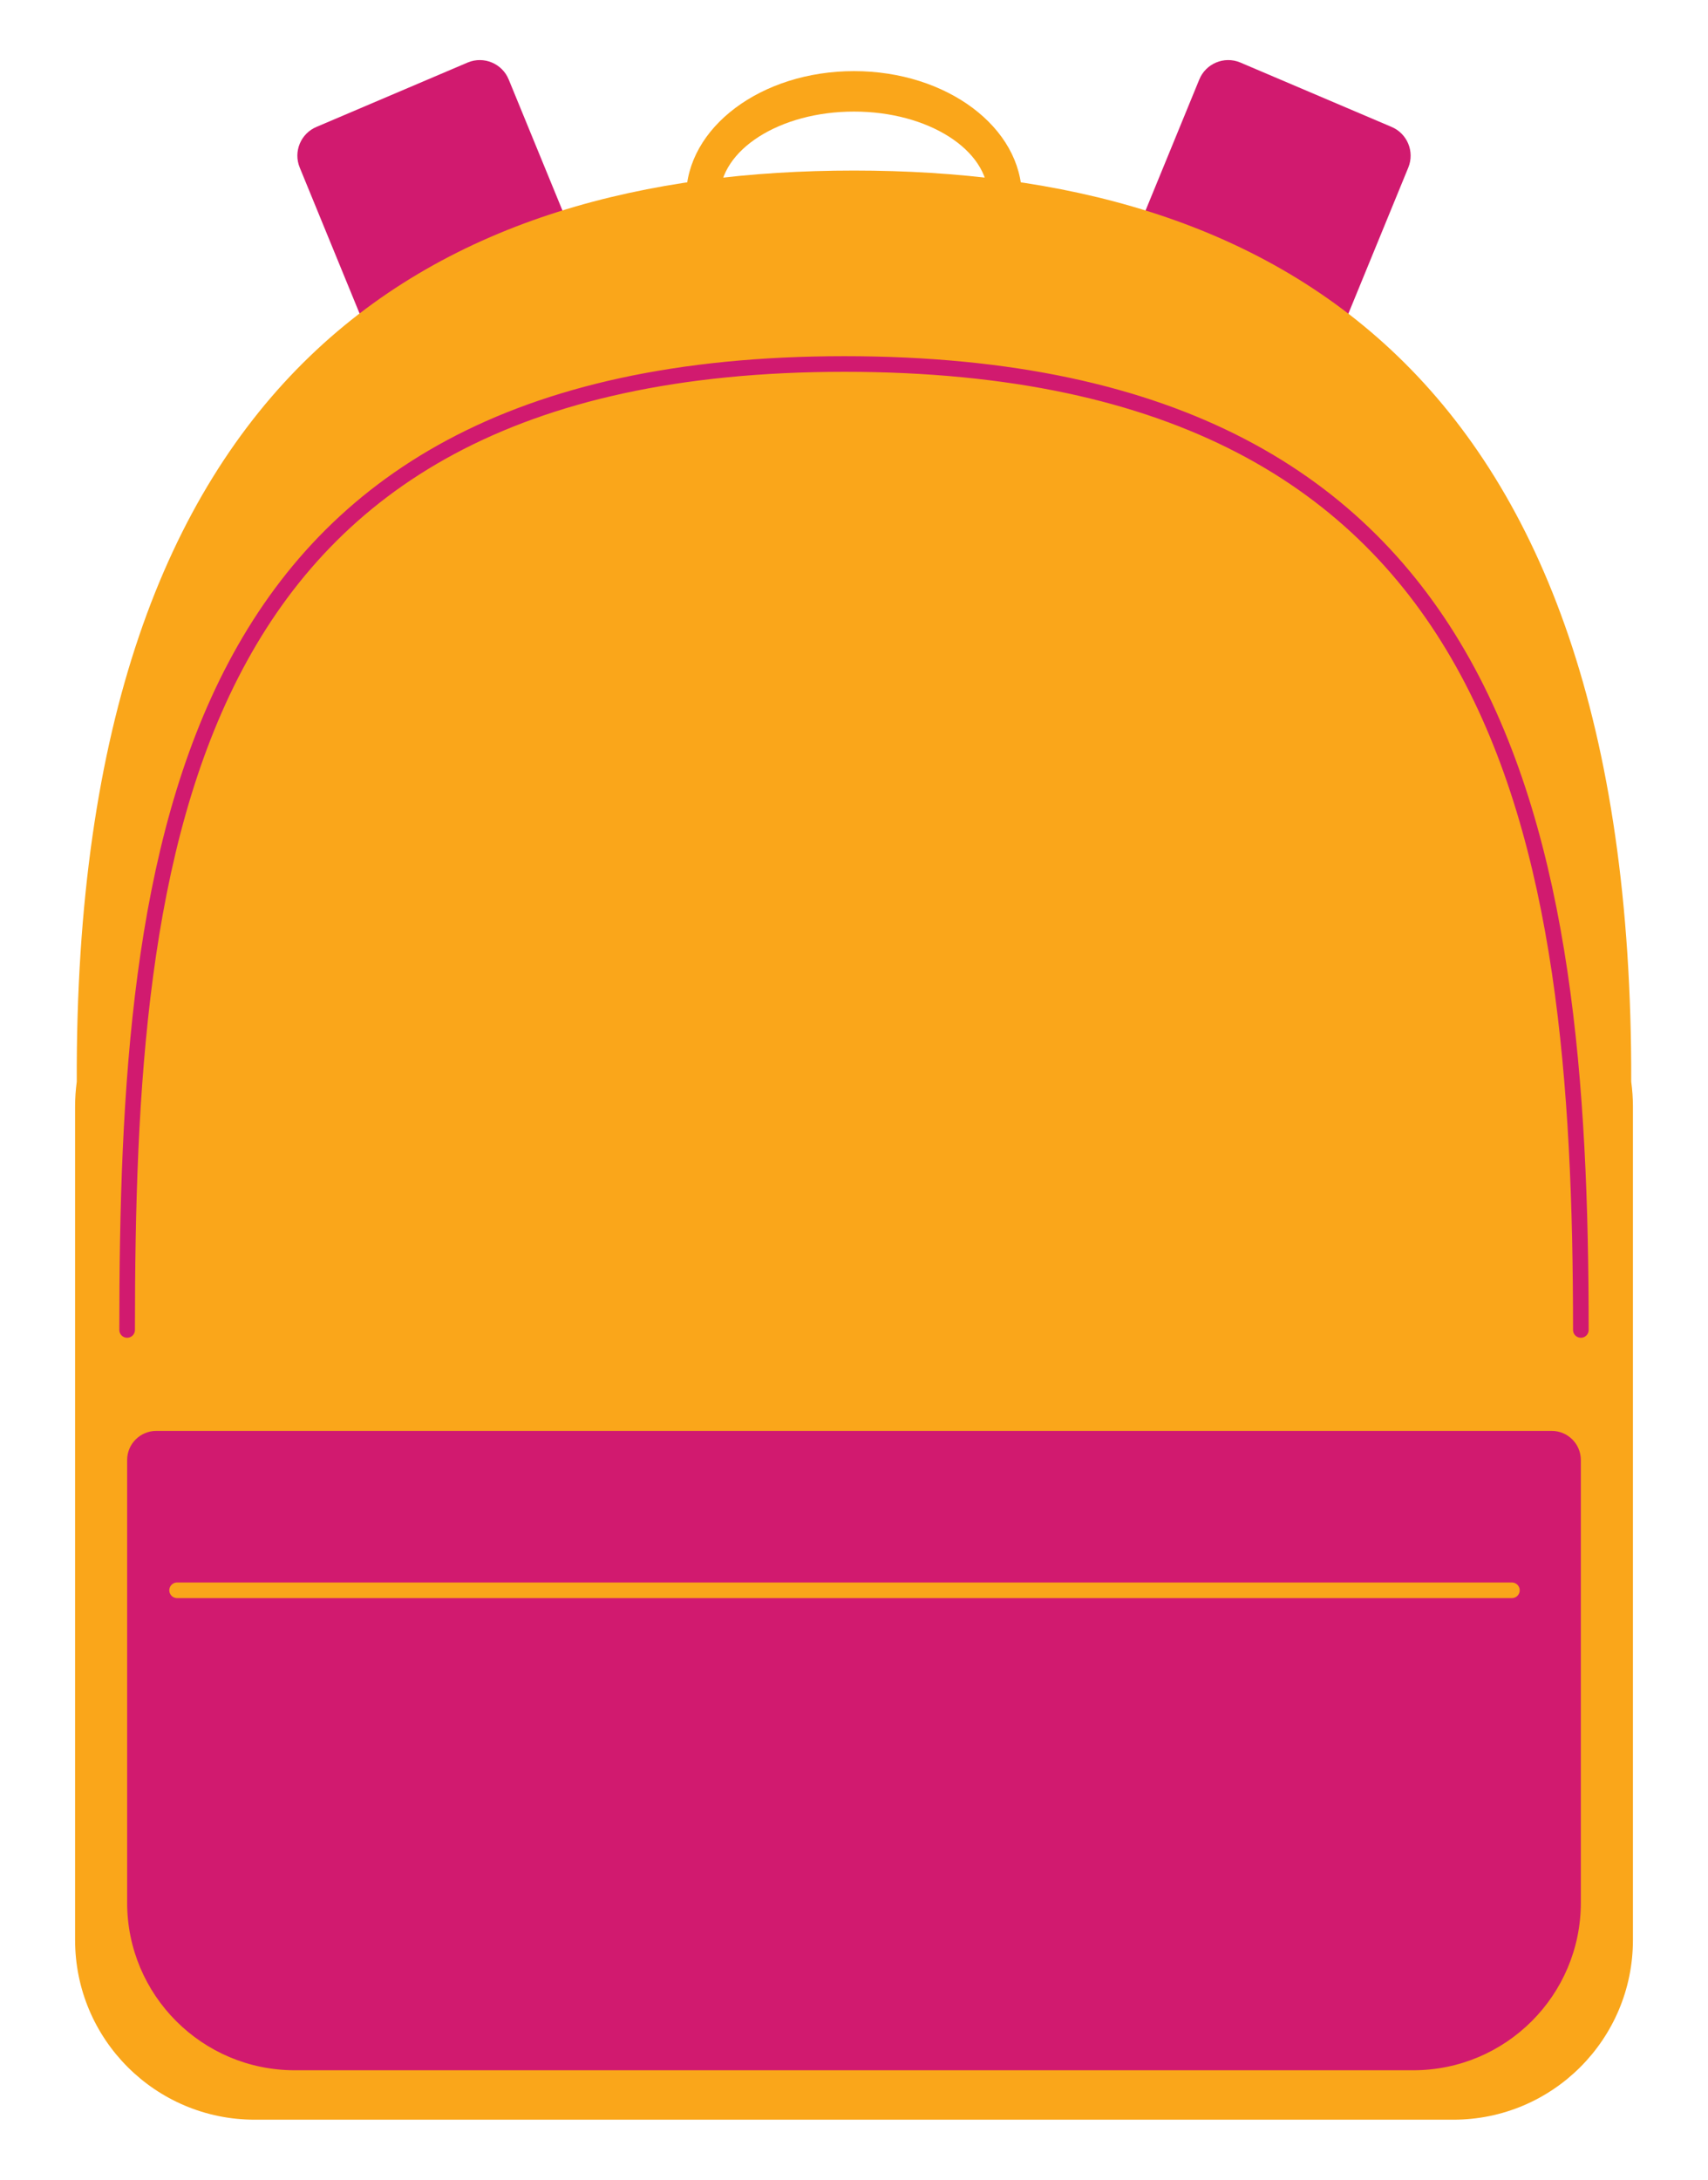 <?xml version="1.0" encoding="utf-8"?>
<!-- Generator: Adobe Illustrator 16.0.0, SVG Export Plug-In . SVG Version: 6.00 Build 0)  -->
<!DOCTYPE svg PUBLIC "-//W3C//DTD SVG 1.1//EN" "http://www.w3.org/Graphics/SVG/1.1/DTD/svg11.dtd">
<svg version="1.1" id="Calque_1" xmlns="http://www.w3.org/2000/svg" xmlns:xlink="http://www.w3.org/1999/xlink" x="0px" y="0px"
	 width="235.135px" height="300px" viewBox="0 0 235.135 300" enable-background="new 0 0 235.135 300" xml:space="preserve">
<g>
	<path fill="#D11A6F" d="M78.599,31.822c0.899,2.2-0.147,4.711-2.346,5.614L55.439,46.29c-2.2,0.902-4.709-0.146-5.613-2.347
		l-8.564-20.883c-0.905-2.198,0.146-4.713,2.346-5.611l20.814-8.86c2.195-0.898,4.71,0.154,5.608,2.348L78.599,31.822z"/>
	<path fill="#D11A6F" d="M156.536,31.822c-0.899,2.2,0.15,4.711,2.347,5.614l20.814,8.854c2.199,0.902,4.709-0.146,5.612-2.347
		l8.568-20.883c0.898-2.198-0.151-4.713-2.348-5.611l-20.816-8.86c-2.194-0.898-4.709,0.154-5.608,2.348L156.536,31.822z"/>
	<path fill="#FAA61A" d="M224.566,148.872c0.232-98.907-50.125-125.398-106.998-125.398c-56.875,0-107.361,26.491-107,125.398
		c-0.146,1.097-0.23,2.213-0.23,3.351v114.785c0,13.654,11.067,24.725,24.724,24.725h165.013c13.655,0,24.725-11.07,24.725-24.725
		V152.223C224.798,151.085,224.712,149.969,224.566,148.872z"/>
	<path fill="#D11A6F" d="M213.619,196.935h-19.063H40.578H21.515c-2.213,0-4.013,1.793-4.013,4.012v19.059v11.729v30.122
		c0,12.742,10.33,23.072,23.075,23.072h153.979c12.746,0,23.075-10.33,23.075-23.072v-30.122v-11.729v-19.059
		C217.631,198.728,215.833,196.935,213.619,196.935z"/>
	<path fill="none" stroke="#D11A6F" stroke-width="2.15" stroke-linecap="round" stroke-miterlimit="10" d="M17.502,183.04
		c0-66.471,6.877-132.943,98.757-132.943c91.878,0,101.372,65.398,101.372,132.943"/>
	
		<line fill="none" stroke="#FAA61A" stroke-width="2.15" stroke-linecap="round" stroke-miterlimit="10" x1="24.379" y1="218.872" x2="208.137" y2="218.872"/>
	<path fill="#FAA61A" d="M117.568,15.356c10.205,0,18.477,5.258,18.477,11.751h4.637c0-9.564-10.348-17.319-23.113-17.319
		c-12.767,0-23.112,7.755-23.112,17.319h4.635C99.09,20.614,107.364,15.356,117.568,15.356z"/>
</g>
</svg>
